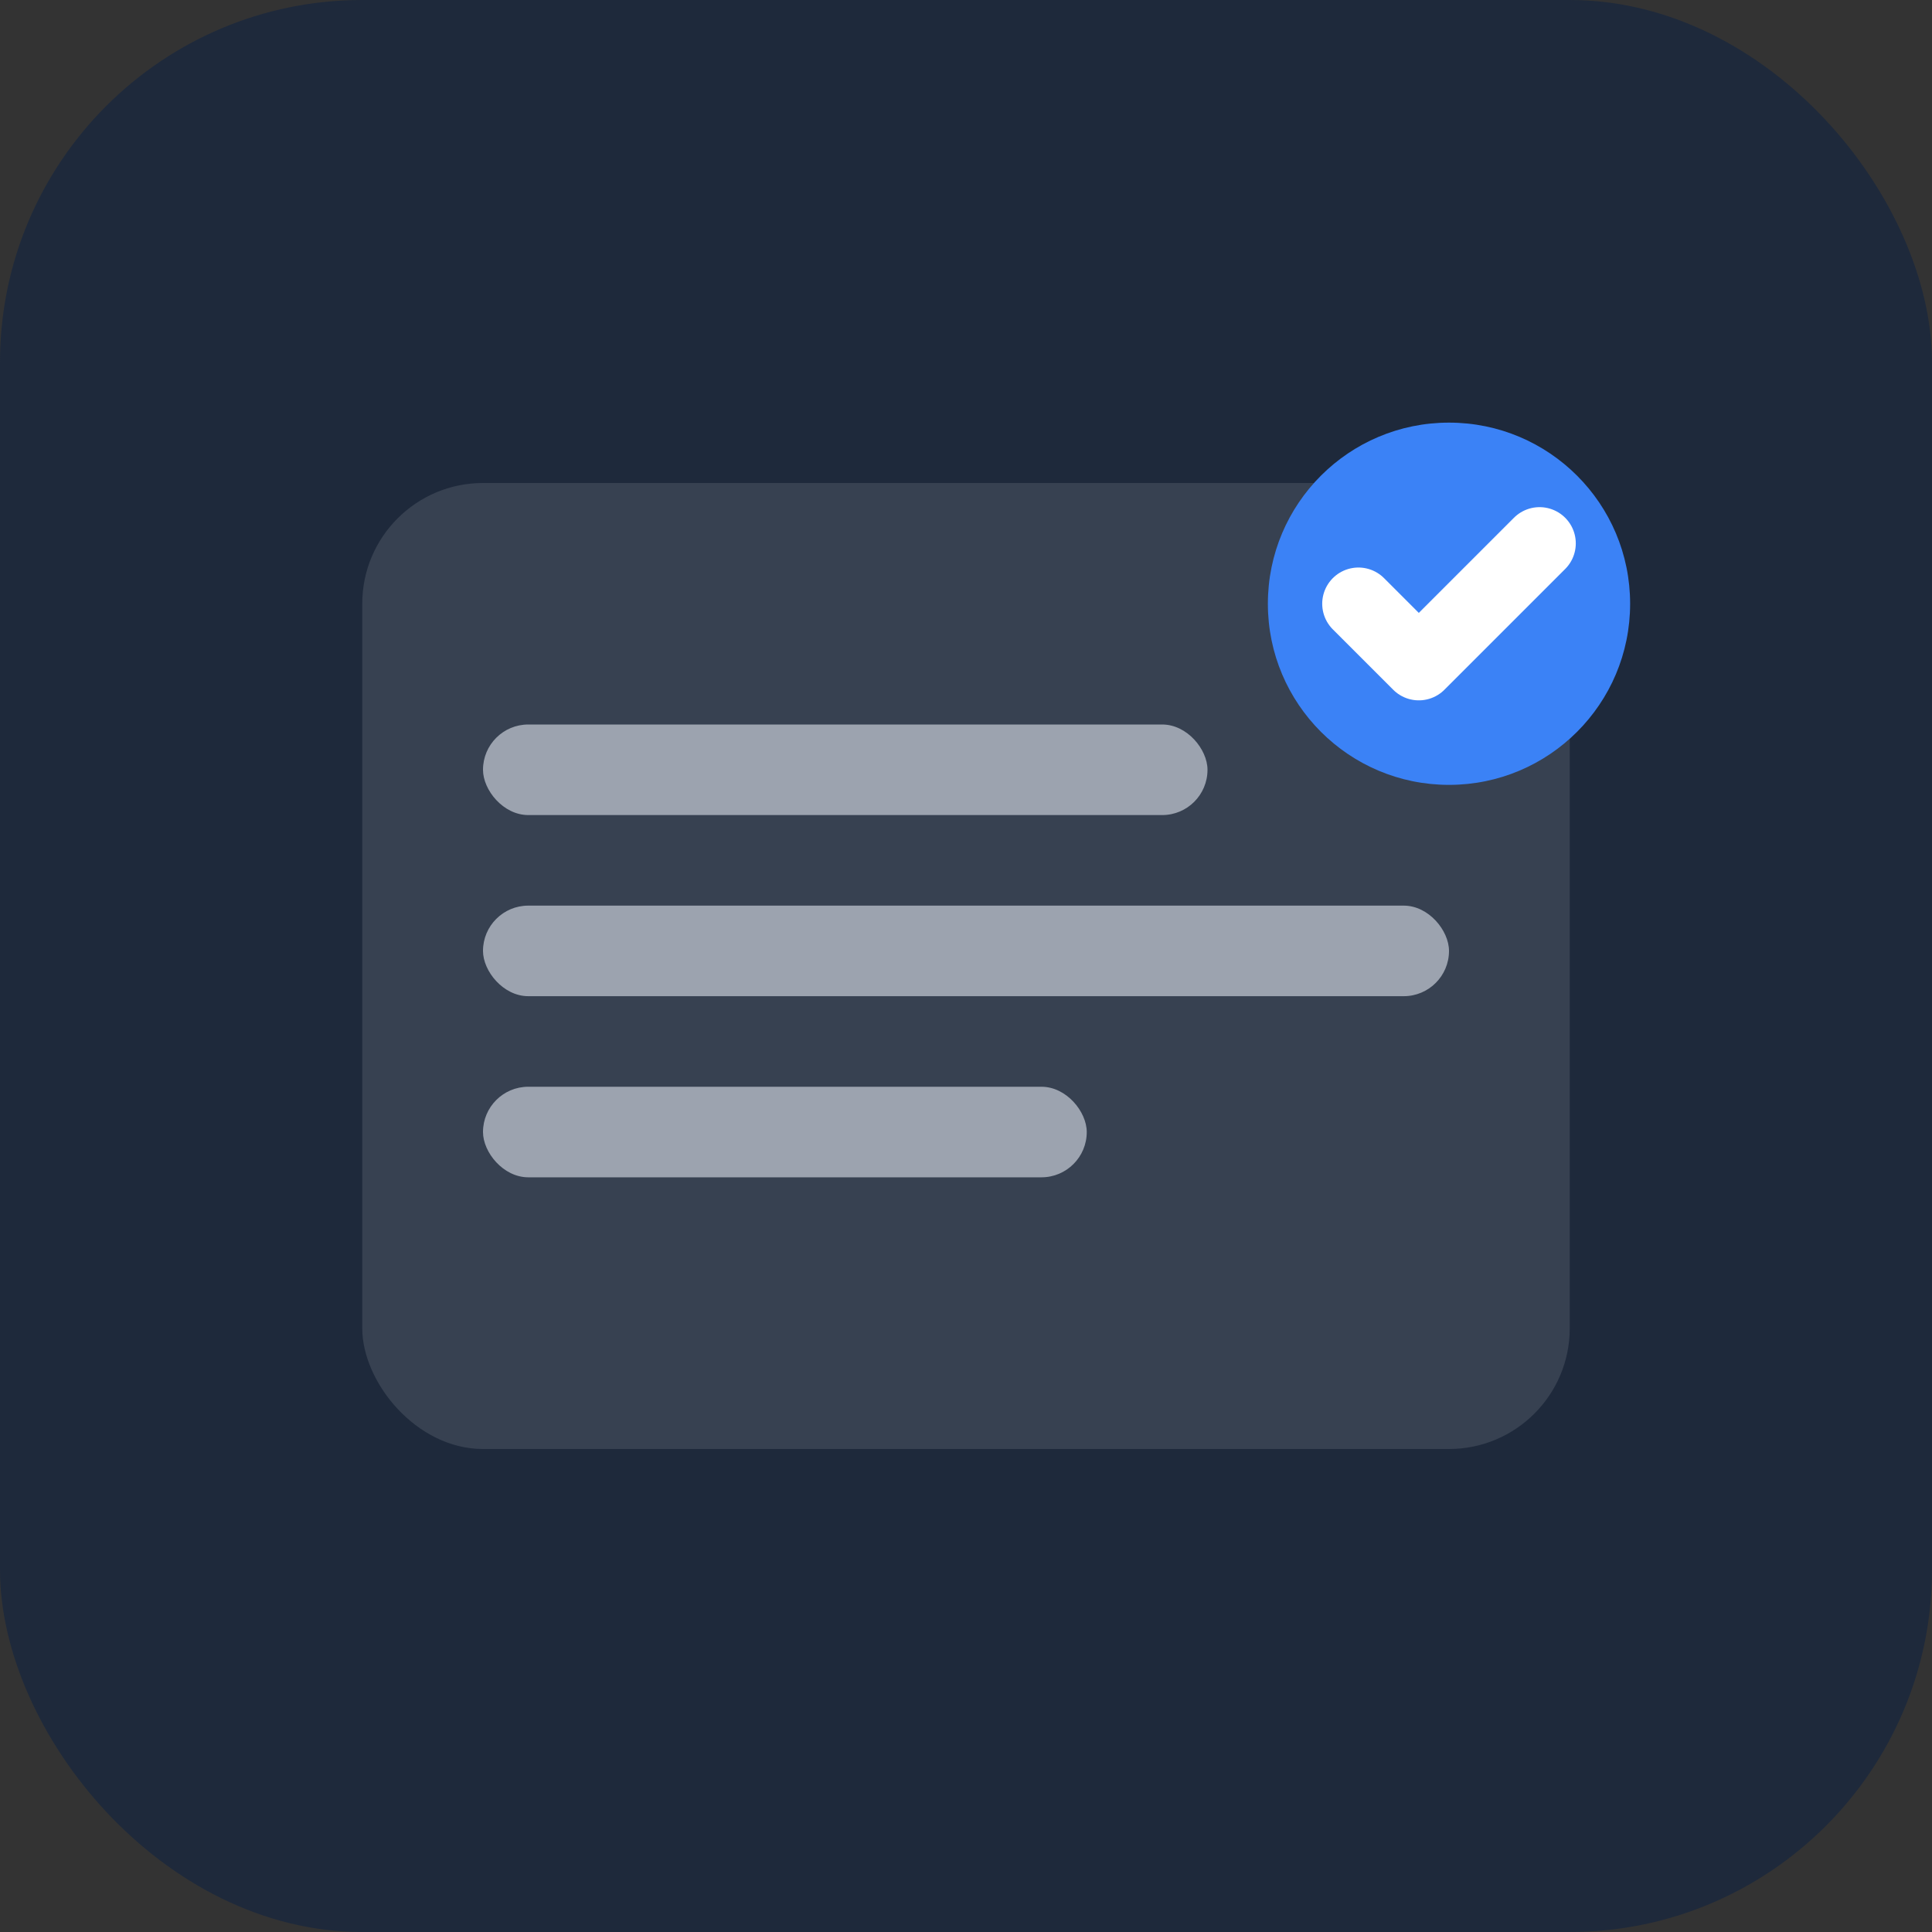 <svg width="32" height="32" viewBox="0 0 32 32" fill="none" xmlns="http://www.w3.org/2000/svg">
  <rect x="0" y="0" width="32" height="32" fill="#333333" stroke="none"/>
  <rect width="32" height="32" rx="6" fill="#1E293B"/>
  <rect x="6" y="8" width="20" height="16" rx="2" fill="#374151"/>
  <rect x="8" y="12" width="12" height="1.5" rx="0.75" fill="#9CA3AF"/>
  <rect x="8" y="15" width="16" height="1.5" rx="0.75" fill="#9CA3AF"/>
  <rect x="8" y="18" width="10" height="1.5" rx="0.75" fill="#9CA3AF"/>
  <circle cx="24" cy="10" r="3" fill="#3B82F6"/>
  <path d="M22.5 10L23.5 11L25.5 9" stroke="white" stroke-width="1.2" stroke-linecap="round" stroke-linejoin="round"/>
</svg>